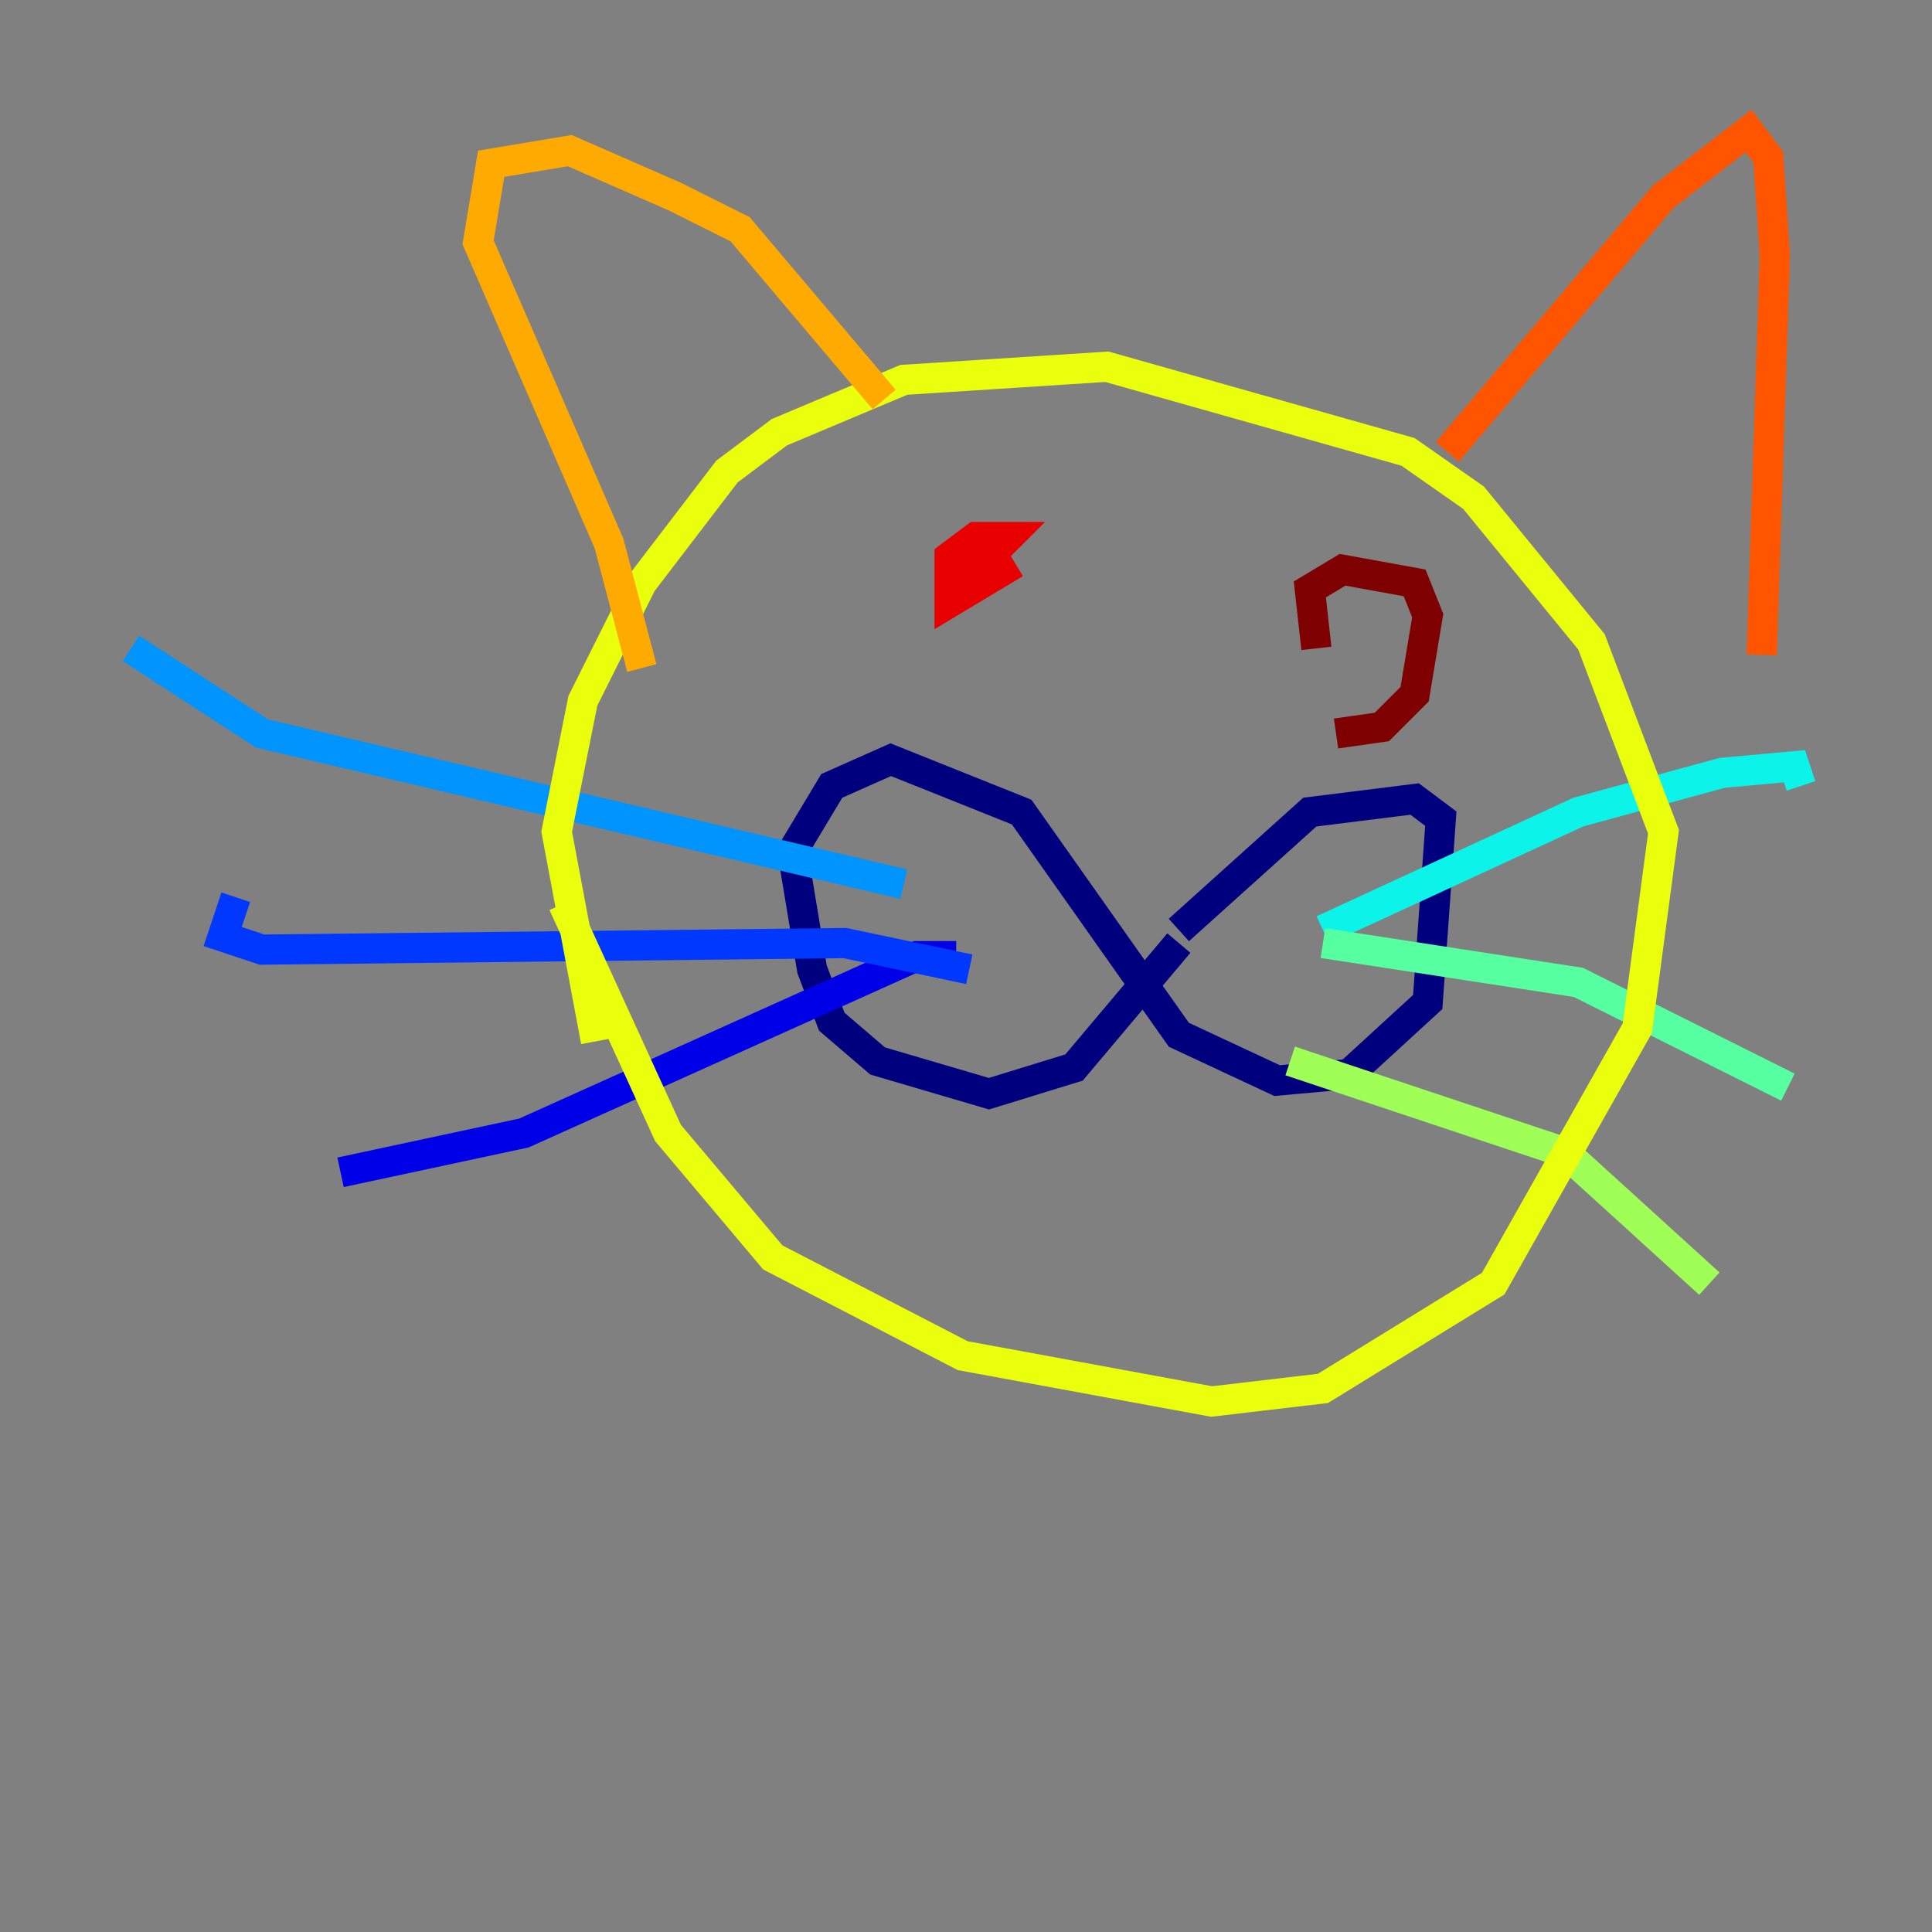 <?xml version="1.0" encoding="utf-8" ?>
<svg baseProfile="tiny" height="128" version="1.2" viewBox="0,0,128,128" width="128" xmlns="http://www.w3.org/2000/svg" xmlns:ev="http://www.w3.org/2001/xml-events" xmlns:xlink="http://www.w3.org/1999/xlink"><rect x="0" y="0" width="128" height="128" fill="#808080" stroke="none"/><defs /><polyline fill="none" points="78.102,62.481 71.159,70.725 65.519,72.461 58.142,70.291 55.105,67.688 53.803,64.217 52.502,56.407 55.105,52.068 59.01,50.332 67.688,53.803 78.102,68.556 84.61,71.593 89.383,71.159 94.59,66.386 95.458,54.237 93.722,52.936 86.78,53.803 78.102,61.614" stroke="#00007f" stroke-width="2" /><polyline fill="none" points="63.349,63.349 60.746,63.349 34.712,75.064 22.563,77.668" stroke="#0000e8" stroke-width="2" /><polyline fill="none" points="64.217,64.217 55.973,62.481 17.356,62.915 14.752,62.047 15.62,59.444" stroke="#0038ff" stroke-width="2" /><polyline fill="none" points="59.878,58.576 17.356,48.597 8.678,42.956" stroke="#0094ff" stroke-width="2" /><polyline fill="none" points="87.647,61.614 104.57,53.803 114.115,51.2 118.888,50.766 119.322,52.068" stroke="#0cf4ea" stroke-width="2" /><polyline fill="none" points="87.647,62.481 104.57,65.085 118.454,72.027" stroke="#56ffa0" stroke-width="2" /><polyline fill="none" points="85.478,70.291 103.702,76.366 113.248,85.044" stroke="#a0ff56" stroke-width="2" /><polyline fill="none" points="39.485,68.99 36.881,55.105 38.617,46.427 42.522,38.617 48.163,31.241 51.634,28.637 59.878,25.166 73.329,24.298 93.288,29.939 97.627,32.976 105.437,42.522 110.21,55.105 108.475,68.122 98.929,85.044 87.647,91.986 80.271,92.854 63.783,89.817 51.2,83.308 44.258,75.064 37.315,59.878" stroke="#eaff0c" stroke-width="2" /><polyline fill="none" points="58.576,26.468 49.031,15.186 44.691,13.017 37.749,9.98 32.542,10.848 31.675,16.054 40.352,36.014 42.522,44.258" stroke="#ffaa00" stroke-width="2" /><polyline fill="none" points="95.891,29.939 110.21,13.017 115.851,8.678 117.153,10.414 117.586,16.922 116.719,43.39" stroke="#ff5500" stroke-width="2" /><polyline fill="none" points="67.254,37.315 62.915,39.919 62.915,36.881 64.651,35.58 66.82,35.58 63.349,39.051" stroke="#e80000" stroke-width="2" /><polyline fill="none" points="87.214,42.956 86.78,39.051 88.949,37.749 93.722,38.617 94.59,40.786 93.722,45.993 91.552,48.163 88.515,48.597" stroke="#7f0000" stroke-width="2" /></svg>